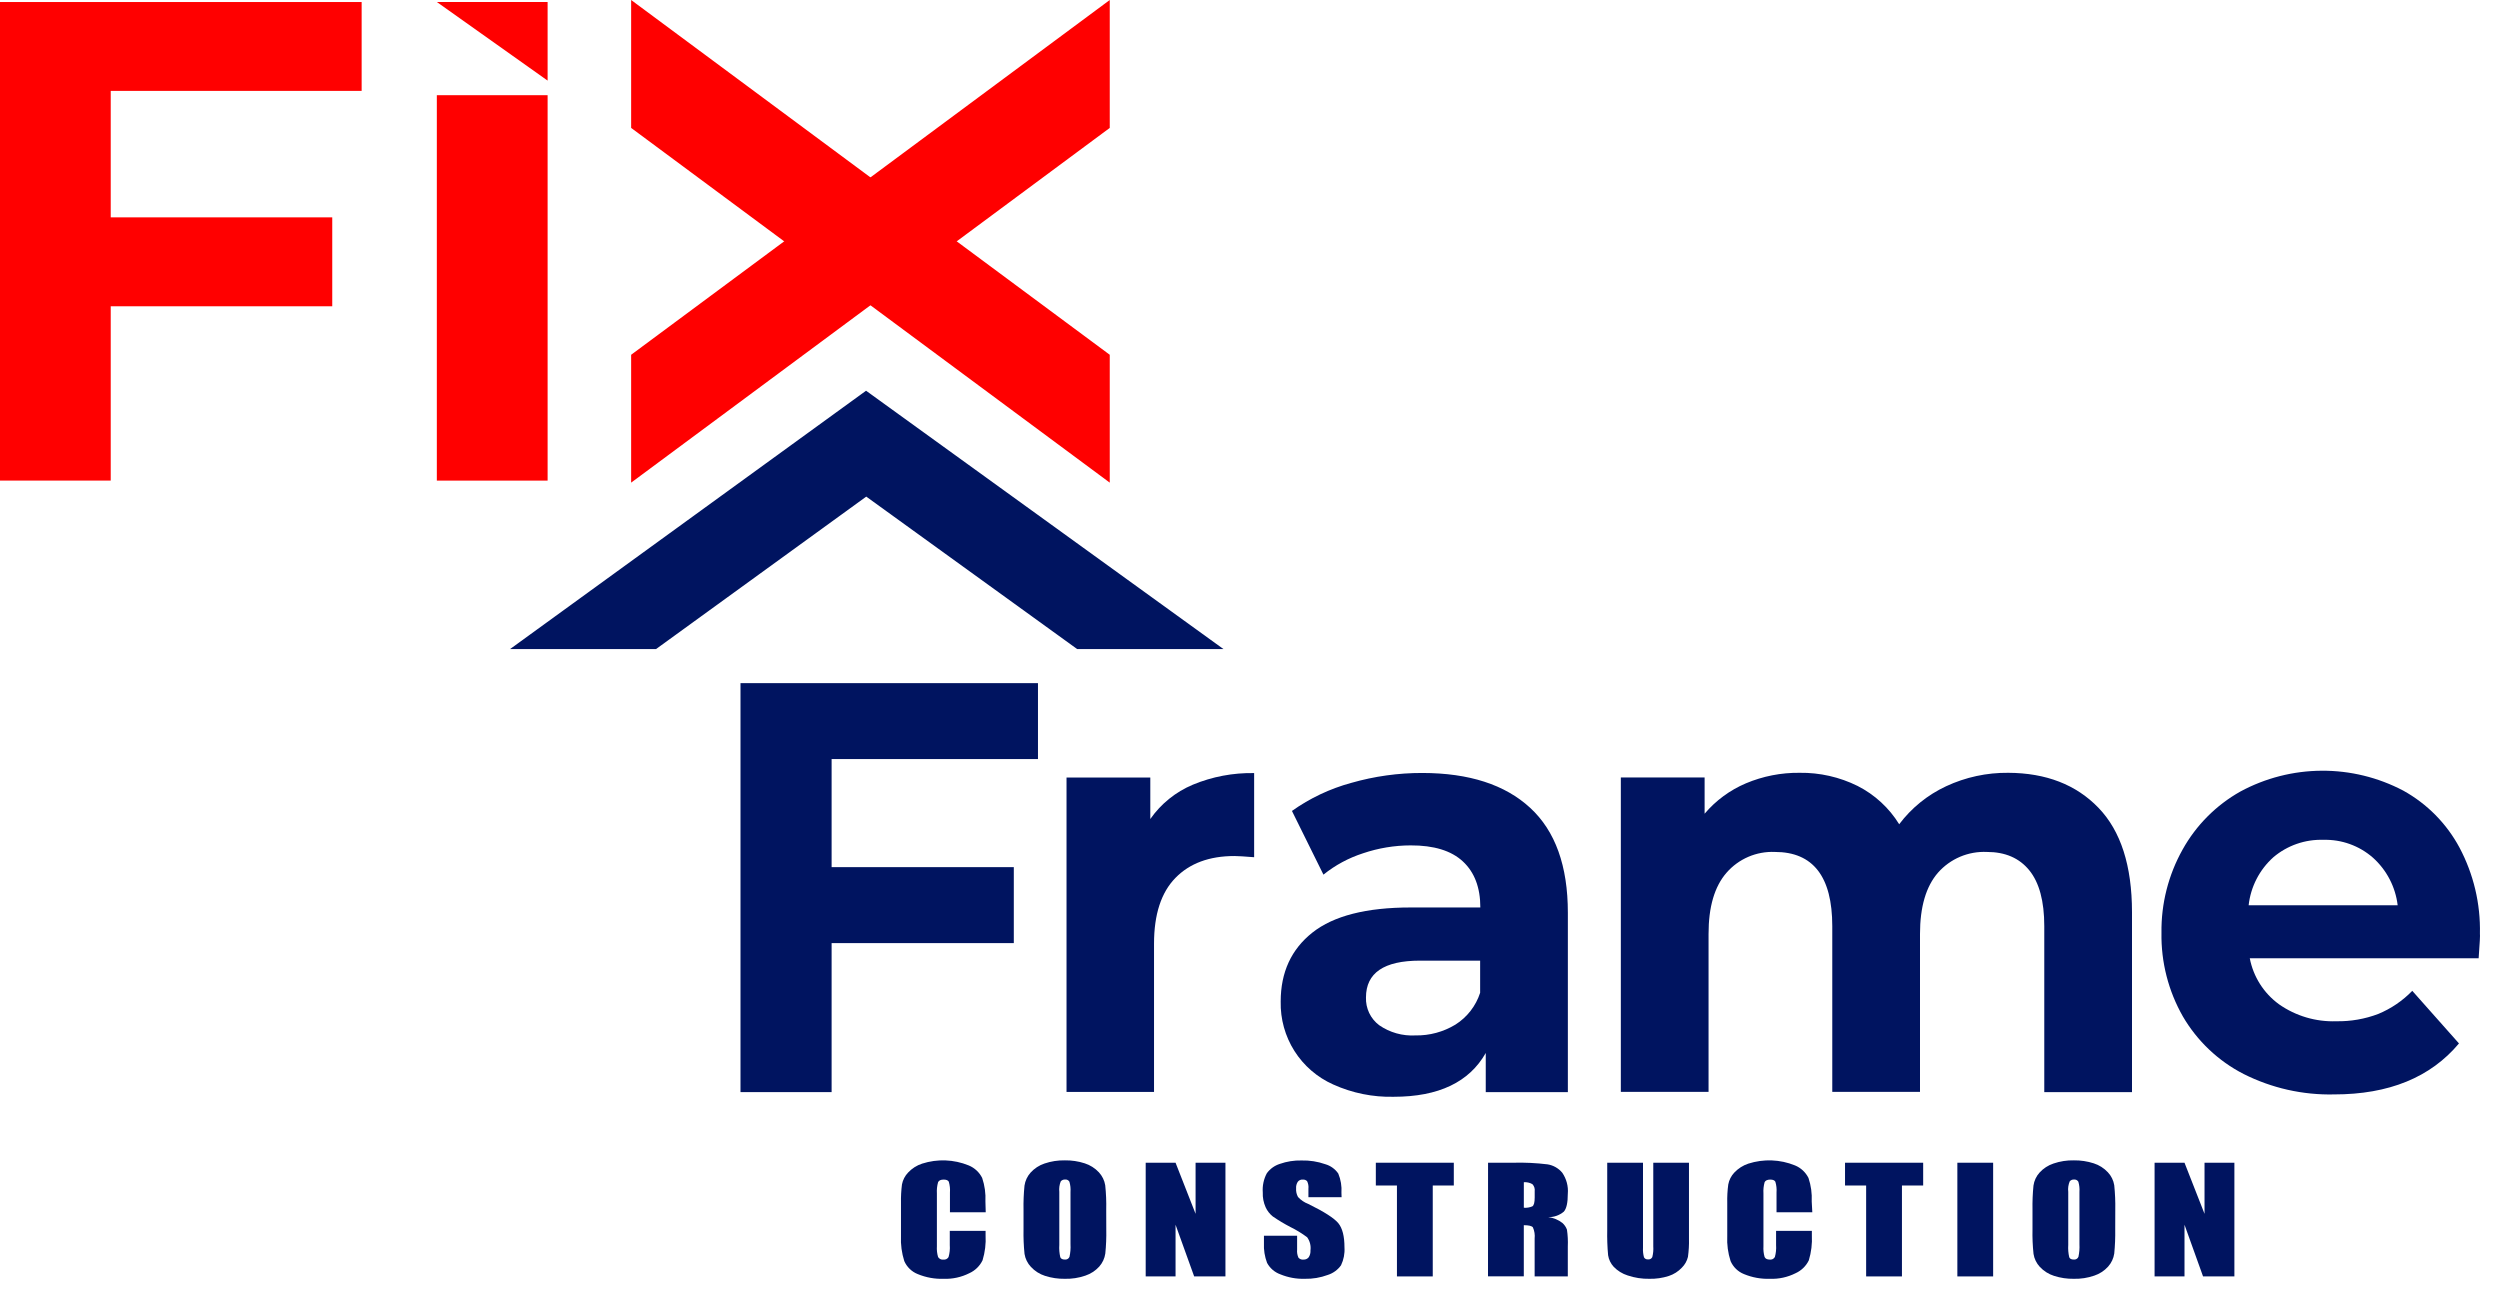 <svg width="90" height="47" viewBox="0 0 90 47" fill="none" xmlns="http://www.w3.org/2000/svg">
<path d="M3.986 3.272V7.825H11.961V11.026H3.986V17.301H0V0.073H13.019V3.272H3.986Z" fill="#FF0000"/>
<path d="M15.726 3.427H19.714V17.302H15.726V3.427Z" fill="#FF0000"/>
<path d="M29.938 27.326V31.217H36.497V33.952H29.938V39.316H26.658V24.593H37.367V27.326H29.938Z" fill="#001460"/>
<path d="M42.94 28.25C43.64 27.959 44.392 27.817 45.149 27.831V30.86C44.797 30.832 44.562 30.817 44.44 30.817C43.536 30.817 42.827 31.08 42.315 31.605C41.802 32.13 41.545 32.919 41.545 33.972V39.309H38.395V27.991H41.411V29.485C41.793 28.937 42.324 28.509 42.94 28.25Z" fill="#001460"/>
<path d="M55.086 29.082C55.991 29.915 56.443 31.174 56.443 32.858V39.316H53.487V37.907C52.892 38.958 51.788 39.484 50.174 39.484C49.425 39.502 48.681 39.351 47.997 39.042C47.422 38.786 46.936 38.366 46.599 37.835C46.263 37.303 46.091 36.684 46.105 36.055C46.105 35.002 46.486 34.175 47.248 33.572C48.01 32.97 49.188 32.669 50.782 32.669H53.292C53.292 31.953 53.083 31.401 52.664 31.012C52.246 30.623 51.618 30.431 50.782 30.434C50.2 30.435 49.621 30.531 49.07 30.718C48.552 30.885 48.068 31.145 47.644 31.487L46.51 29.194C47.157 28.734 47.88 28.392 48.645 28.184C49.478 27.945 50.34 27.825 51.207 27.827C52.888 27.829 54.181 28.247 55.086 29.082ZM52.394 36.887C52.816 36.621 53.131 36.215 53.285 35.74V34.583H51.119C49.823 34.583 49.175 35.025 49.175 35.908C49.168 36.1 49.208 36.292 49.29 36.466C49.373 36.64 49.496 36.791 49.65 36.907C50.032 37.172 50.492 37.301 50.957 37.275C51.463 37.284 51.961 37.149 52.394 36.887Z" fill="#001460"/>
<path d="M75.546 29.082C76.349 29.915 76.751 31.166 76.752 32.836V39.316H73.594V33.342C73.594 32.444 73.414 31.774 73.056 31.333C72.698 30.891 72.189 30.67 71.529 30.67C71.198 30.655 70.868 30.714 70.563 30.843C70.258 30.973 69.986 31.169 69.767 31.417C69.335 31.914 69.12 32.65 69.12 33.626V39.307H65.962V33.342C65.962 31.561 65.273 30.67 63.897 30.67C63.569 30.656 63.242 30.716 62.941 30.845C62.639 30.975 62.371 31.17 62.156 31.417C61.722 31.914 61.507 32.65 61.508 33.626V39.307H58.35V27.989H61.366V29.294C61.769 28.818 62.279 28.443 62.853 28.2C63.465 27.942 64.123 27.813 64.787 27.821C65.51 27.811 66.225 27.973 66.873 28.294C67.49 28.607 68.008 29.084 68.371 29.673C68.813 29.085 69.394 28.616 70.06 28.305C70.76 27.978 71.525 27.813 72.298 27.821C73.66 27.827 74.743 28.248 75.546 29.082Z" fill="#001460"/>
<path d="M89.231 34.498H80.992C81.12 35.164 81.496 35.755 82.044 36.154C82.648 36.577 83.373 36.791 84.109 36.765C84.624 36.774 85.137 36.685 85.618 36.502C86.079 36.311 86.495 36.028 86.842 35.67L88.523 37.564C87.498 38.787 86 39.399 84.028 39.399C82.898 39.425 81.779 39.172 80.769 38.663C79.857 38.195 79.099 37.476 78.583 36.591C78.061 35.675 77.795 34.635 77.813 33.581C77.799 32.533 78.061 31.5 78.573 30.585C79.061 29.708 79.782 28.984 80.657 28.493C81.556 28.008 82.561 27.751 83.583 27.746C84.605 27.74 85.612 27.986 86.517 28.462C87.374 28.936 88.077 29.648 88.541 30.512C89.048 31.466 89.302 32.534 89.277 33.615C89.287 33.658 89.272 33.952 89.231 34.498ZM81.842 30.86C81.342 31.307 81.025 31.923 80.951 32.59H86.316C86.237 31.929 85.92 31.32 85.425 30.876C84.933 30.445 84.297 30.216 83.644 30.234C82.986 30.212 82.344 30.435 81.842 30.86Z" fill="#001460"/>
<path d="M44.044 23.366H38.777L31.185 17.878L23.618 23.366H18.363L31.178 14.066L44.044 23.366Z" fill="#001460"/>
<path d="M35.486 43.641H34.198V42.929C34.208 42.799 34.194 42.668 34.157 42.542C34.129 42.491 34.068 42.465 33.973 42.465C33.867 42.465 33.8 42.496 33.771 42.559C33.734 42.691 33.72 42.828 33.728 42.964V44.865C33.72 44.996 33.734 45.127 33.771 45.253C33.79 45.286 33.819 45.312 33.854 45.329C33.888 45.345 33.926 45.351 33.964 45.345C34 45.35 34.037 45.344 34.07 45.328C34.103 45.311 34.13 45.285 34.148 45.253C34.188 45.114 34.203 44.969 34.192 44.825V44.311H35.481V44.469C35.498 44.774 35.461 45.079 35.372 45.371C35.272 45.578 35.102 45.743 34.892 45.837C34.607 45.98 34.29 46.049 33.971 46.037C33.653 46.048 33.335 45.99 33.04 45.868C32.932 45.826 32.834 45.762 32.751 45.682C32.667 45.601 32.6 45.505 32.554 45.399C32.462 45.108 32.421 44.804 32.435 44.499V43.303C32.431 43.081 32.443 42.858 32.471 42.638C32.502 42.478 32.578 42.331 32.691 42.213C32.829 42.065 33.002 41.954 33.195 41.891C33.744 41.714 34.339 41.737 34.873 41.955C35.085 42.042 35.258 42.203 35.359 42.408C35.45 42.68 35.49 42.967 35.475 43.253L35.486 43.641Z" fill="#001460"/>
<path d="M39.826 44.256C39.832 44.547 39.82 44.839 39.791 45.128C39.766 45.303 39.689 45.466 39.572 45.598C39.436 45.747 39.264 45.859 39.072 45.923C38.835 46.005 38.586 46.043 38.336 46.037C38.093 46.041 37.852 46.005 37.621 45.931C37.427 45.869 37.252 45.758 37.114 45.609C36.992 45.48 36.911 45.317 36.883 45.141C36.853 44.847 36.841 44.551 36.847 44.256V43.555C36.841 43.263 36.853 42.971 36.882 42.681C36.908 42.506 36.984 42.344 37.102 42.213C37.238 42.063 37.41 41.951 37.601 41.887C37.838 41.806 38.087 41.768 38.337 41.773C38.579 41.769 38.82 41.805 39.05 41.88C39.244 41.942 39.42 42.053 39.559 42.202C39.68 42.332 39.76 42.495 39.788 42.669C39.819 42.964 39.831 43.259 39.824 43.555L39.826 44.256ZM38.538 42.911C38.547 42.787 38.534 42.662 38.499 42.542C38.484 42.515 38.461 42.493 38.433 42.479C38.405 42.465 38.374 42.459 38.343 42.463C38.314 42.461 38.285 42.466 38.258 42.477C38.231 42.488 38.207 42.506 38.188 42.528C38.139 42.648 38.121 42.779 38.135 42.909V44.819C38.125 44.967 38.137 45.115 38.17 45.259C38.194 45.316 38.247 45.344 38.334 45.344C38.368 45.348 38.403 45.341 38.433 45.324C38.464 45.306 38.487 45.28 38.501 45.248C38.535 45.098 38.547 44.943 38.538 44.79V42.911Z" fill="#001460"/>
<path d="M44.116 41.858V45.951H42.99L42.32 44.09V45.951H41.245V41.858H42.32L43.041 43.698V41.858H44.116Z" fill="#001460"/>
<path d="M48.297 43.098H47.103V42.795C47.114 42.702 47.097 42.608 47.057 42.524C47.038 42.503 47.014 42.487 46.988 42.477C46.961 42.467 46.932 42.463 46.904 42.465C46.869 42.461 46.834 42.467 46.802 42.48C46.77 42.494 46.741 42.516 46.72 42.544C46.675 42.615 46.653 42.698 46.66 42.782C46.652 42.889 46.676 42.996 46.728 43.091C46.829 43.202 46.955 43.288 47.096 43.341C47.668 43.621 48.029 43.853 48.178 44.033C48.327 44.214 48.401 44.504 48.401 44.906C48.416 45.127 48.373 45.349 48.277 45.55C48.16 45.715 47.992 45.837 47.799 45.898C47.535 45.996 47.255 46.043 46.974 46.037C46.672 46.046 46.372 45.991 46.093 45.876C45.887 45.802 45.717 45.655 45.614 45.463C45.529 45.237 45.49 44.995 45.502 44.753V44.486H46.696V44.983C46.686 45.084 46.703 45.187 46.746 45.279C46.769 45.304 46.798 45.323 46.83 45.335C46.862 45.346 46.896 45.35 46.93 45.345C46.965 45.347 47 45.34 47.032 45.325C47.064 45.311 47.092 45.288 47.114 45.261C47.161 45.188 47.183 45.101 47.177 45.014C47.199 44.847 47.156 44.678 47.057 44.541C46.868 44.4 46.667 44.277 46.455 44.173C46.236 44.06 46.024 43.932 45.82 43.792C45.71 43.704 45.622 43.591 45.563 43.463C45.488 43.294 45.452 43.111 45.46 42.927C45.442 42.689 45.492 42.45 45.605 42.239C45.721 42.078 45.886 41.96 46.074 41.9C46.325 41.812 46.59 41.77 46.856 41.777C47.147 41.77 47.436 41.815 47.71 41.911C47.901 41.966 48.066 42.085 48.178 42.248C48.269 42.467 48.308 42.704 48.292 42.94L48.297 43.098Z" fill="#001460"/>
<path d="M52.337 41.858V42.678H51.579V45.951H50.29V42.678H49.53V41.858H52.337Z" fill="#001460"/>
<path d="M53.57 41.858H54.481C54.893 41.847 55.305 41.867 55.714 41.917C55.919 41.95 56.105 42.056 56.239 42.215C56.393 42.438 56.465 42.707 56.441 42.977C56.441 43.295 56.395 43.509 56.298 43.619C56.14 43.752 55.939 43.823 55.733 43.816C55.92 43.838 56.097 43.91 56.246 44.026C56.32 44.092 56.376 44.174 56.41 44.267C56.44 44.468 56.45 44.67 56.441 44.873V45.951H55.247V44.591C55.262 44.452 55.241 44.312 55.184 44.184C55.144 44.133 55.033 44.107 54.857 44.107V45.947H53.568L53.57 41.858ZM54.858 42.559V43.479C54.962 43.487 55.066 43.47 55.162 43.43C55.221 43.397 55.249 43.29 55.249 43.109V42.885C55.255 42.839 55.251 42.792 55.237 42.748C55.222 42.703 55.198 42.663 55.166 42.629C55.072 42.576 54.964 42.552 54.857 42.559H54.858Z" fill="#001460"/>
<path d="M60.803 41.858V44.594C60.809 44.813 60.796 45.031 60.766 45.248C60.731 45.394 60.656 45.528 60.549 45.634C60.419 45.773 60.255 45.877 60.074 45.936C59.849 46.008 59.614 46.042 59.379 46.037C59.113 46.042 58.848 46.001 58.596 45.916C58.404 45.856 58.229 45.747 58.09 45.601C57.985 45.486 57.916 45.343 57.892 45.189C57.864 44.886 57.854 44.583 57.86 44.28V41.858H59.148V44.92C59.141 45.035 59.153 45.151 59.183 45.262C59.197 45.288 59.218 45.309 59.243 45.322C59.269 45.336 59.298 45.341 59.327 45.338C59.358 45.342 59.391 45.337 59.419 45.322C59.447 45.307 59.469 45.283 59.483 45.255C59.515 45.128 59.527 44.997 59.518 44.867V41.858H60.803Z" fill="#001460"/>
<path d="M65.243 43.641H63.955V42.929C63.965 42.799 63.951 42.668 63.913 42.542C63.885 42.491 63.826 42.465 63.729 42.465C63.631 42.465 63.554 42.496 63.526 42.559C63.49 42.691 63.475 42.828 63.484 42.964V44.865C63.476 44.996 63.49 45.127 63.526 45.253C63.554 45.314 63.618 45.345 63.711 45.345C63.747 45.35 63.784 45.344 63.817 45.328C63.849 45.311 63.877 45.285 63.895 45.253C63.934 45.114 63.949 44.969 63.939 44.825V44.311H65.227V44.469C65.243 44.774 65.206 45.079 65.118 45.371C65.018 45.578 64.848 45.743 64.638 45.837C64.353 45.98 64.037 46.049 63.718 46.037C63.398 46.048 63.08 45.99 62.785 45.868C62.568 45.782 62.394 45.613 62.301 45.399C62.207 45.108 62.166 44.804 62.181 44.499V43.303C62.176 43.081 62.188 42.858 62.218 42.638C62.248 42.479 62.324 42.331 62.435 42.213C62.574 42.066 62.747 41.955 62.939 41.891C63.49 41.714 64.085 41.737 64.62 41.955C64.832 42.042 65.004 42.203 65.106 42.408C65.197 42.68 65.236 42.967 65.222 43.253L65.243 43.641Z" fill="#001460"/>
<path d="M69.234 41.858V42.678H68.47V45.951H67.181V42.678H66.421V41.858H69.234Z" fill="#001460"/>
<path d="M71.753 41.858V45.951H70.465V41.858H71.753Z" fill="#001460"/>
<path d="M76.148 44.256C76.153 44.547 76.141 44.838 76.113 45.128C76.087 45.303 76.01 45.466 75.892 45.598C75.757 45.747 75.585 45.86 75.393 45.923C75.157 46.005 74.907 46.043 74.657 46.037C74.416 46.041 74.175 46.005 73.945 45.931C73.75 45.869 73.575 45.758 73.435 45.609C73.314 45.479 73.234 45.316 73.207 45.141C73.176 44.847 73.163 44.551 73.17 44.256V43.555C73.165 43.263 73.176 42.971 73.205 42.681C73.23 42.506 73.306 42.343 73.424 42.213C73.56 42.063 73.733 41.951 73.925 41.887C74.162 41.806 74.411 41.767 74.661 41.773C74.903 41.769 75.144 41.806 75.375 41.88C75.569 41.942 75.744 42.053 75.883 42.202C76.005 42.331 76.085 42.494 76.113 42.669C76.143 42.964 76.156 43.259 76.15 43.555L76.148 44.256ZM74.86 42.911C74.869 42.787 74.856 42.662 74.821 42.542C74.805 42.515 74.782 42.493 74.754 42.479C74.726 42.465 74.694 42.46 74.663 42.463C74.634 42.462 74.605 42.466 74.579 42.477C74.552 42.489 74.529 42.506 74.51 42.528C74.46 42.648 74.441 42.779 74.457 42.909V44.819C74.447 44.967 74.459 45.115 74.492 45.259C74.514 45.316 74.569 45.344 74.655 45.344C74.69 45.348 74.725 45.341 74.755 45.324C74.785 45.306 74.809 45.28 74.823 45.248C74.856 45.097 74.868 44.943 74.86 44.79V42.911Z" fill="#001460"/>
<path d="M80.438 41.858V45.951H79.31L78.642 44.09V45.951H77.565V41.858H78.642L79.363 43.698V41.858H80.438Z" fill="#001460"/>
<path d="M22.721 0L39.951 12.772V17.375L22.721 4.605V0Z" fill="#FF0000"/>
<path d="M39.951 0L22.721 12.772V17.375L39.951 4.605V0Z" fill="#FF0000"/>
<path d="M15.728 0.073H19.714V2.902" fill="#FF0000"/>
</svg>
